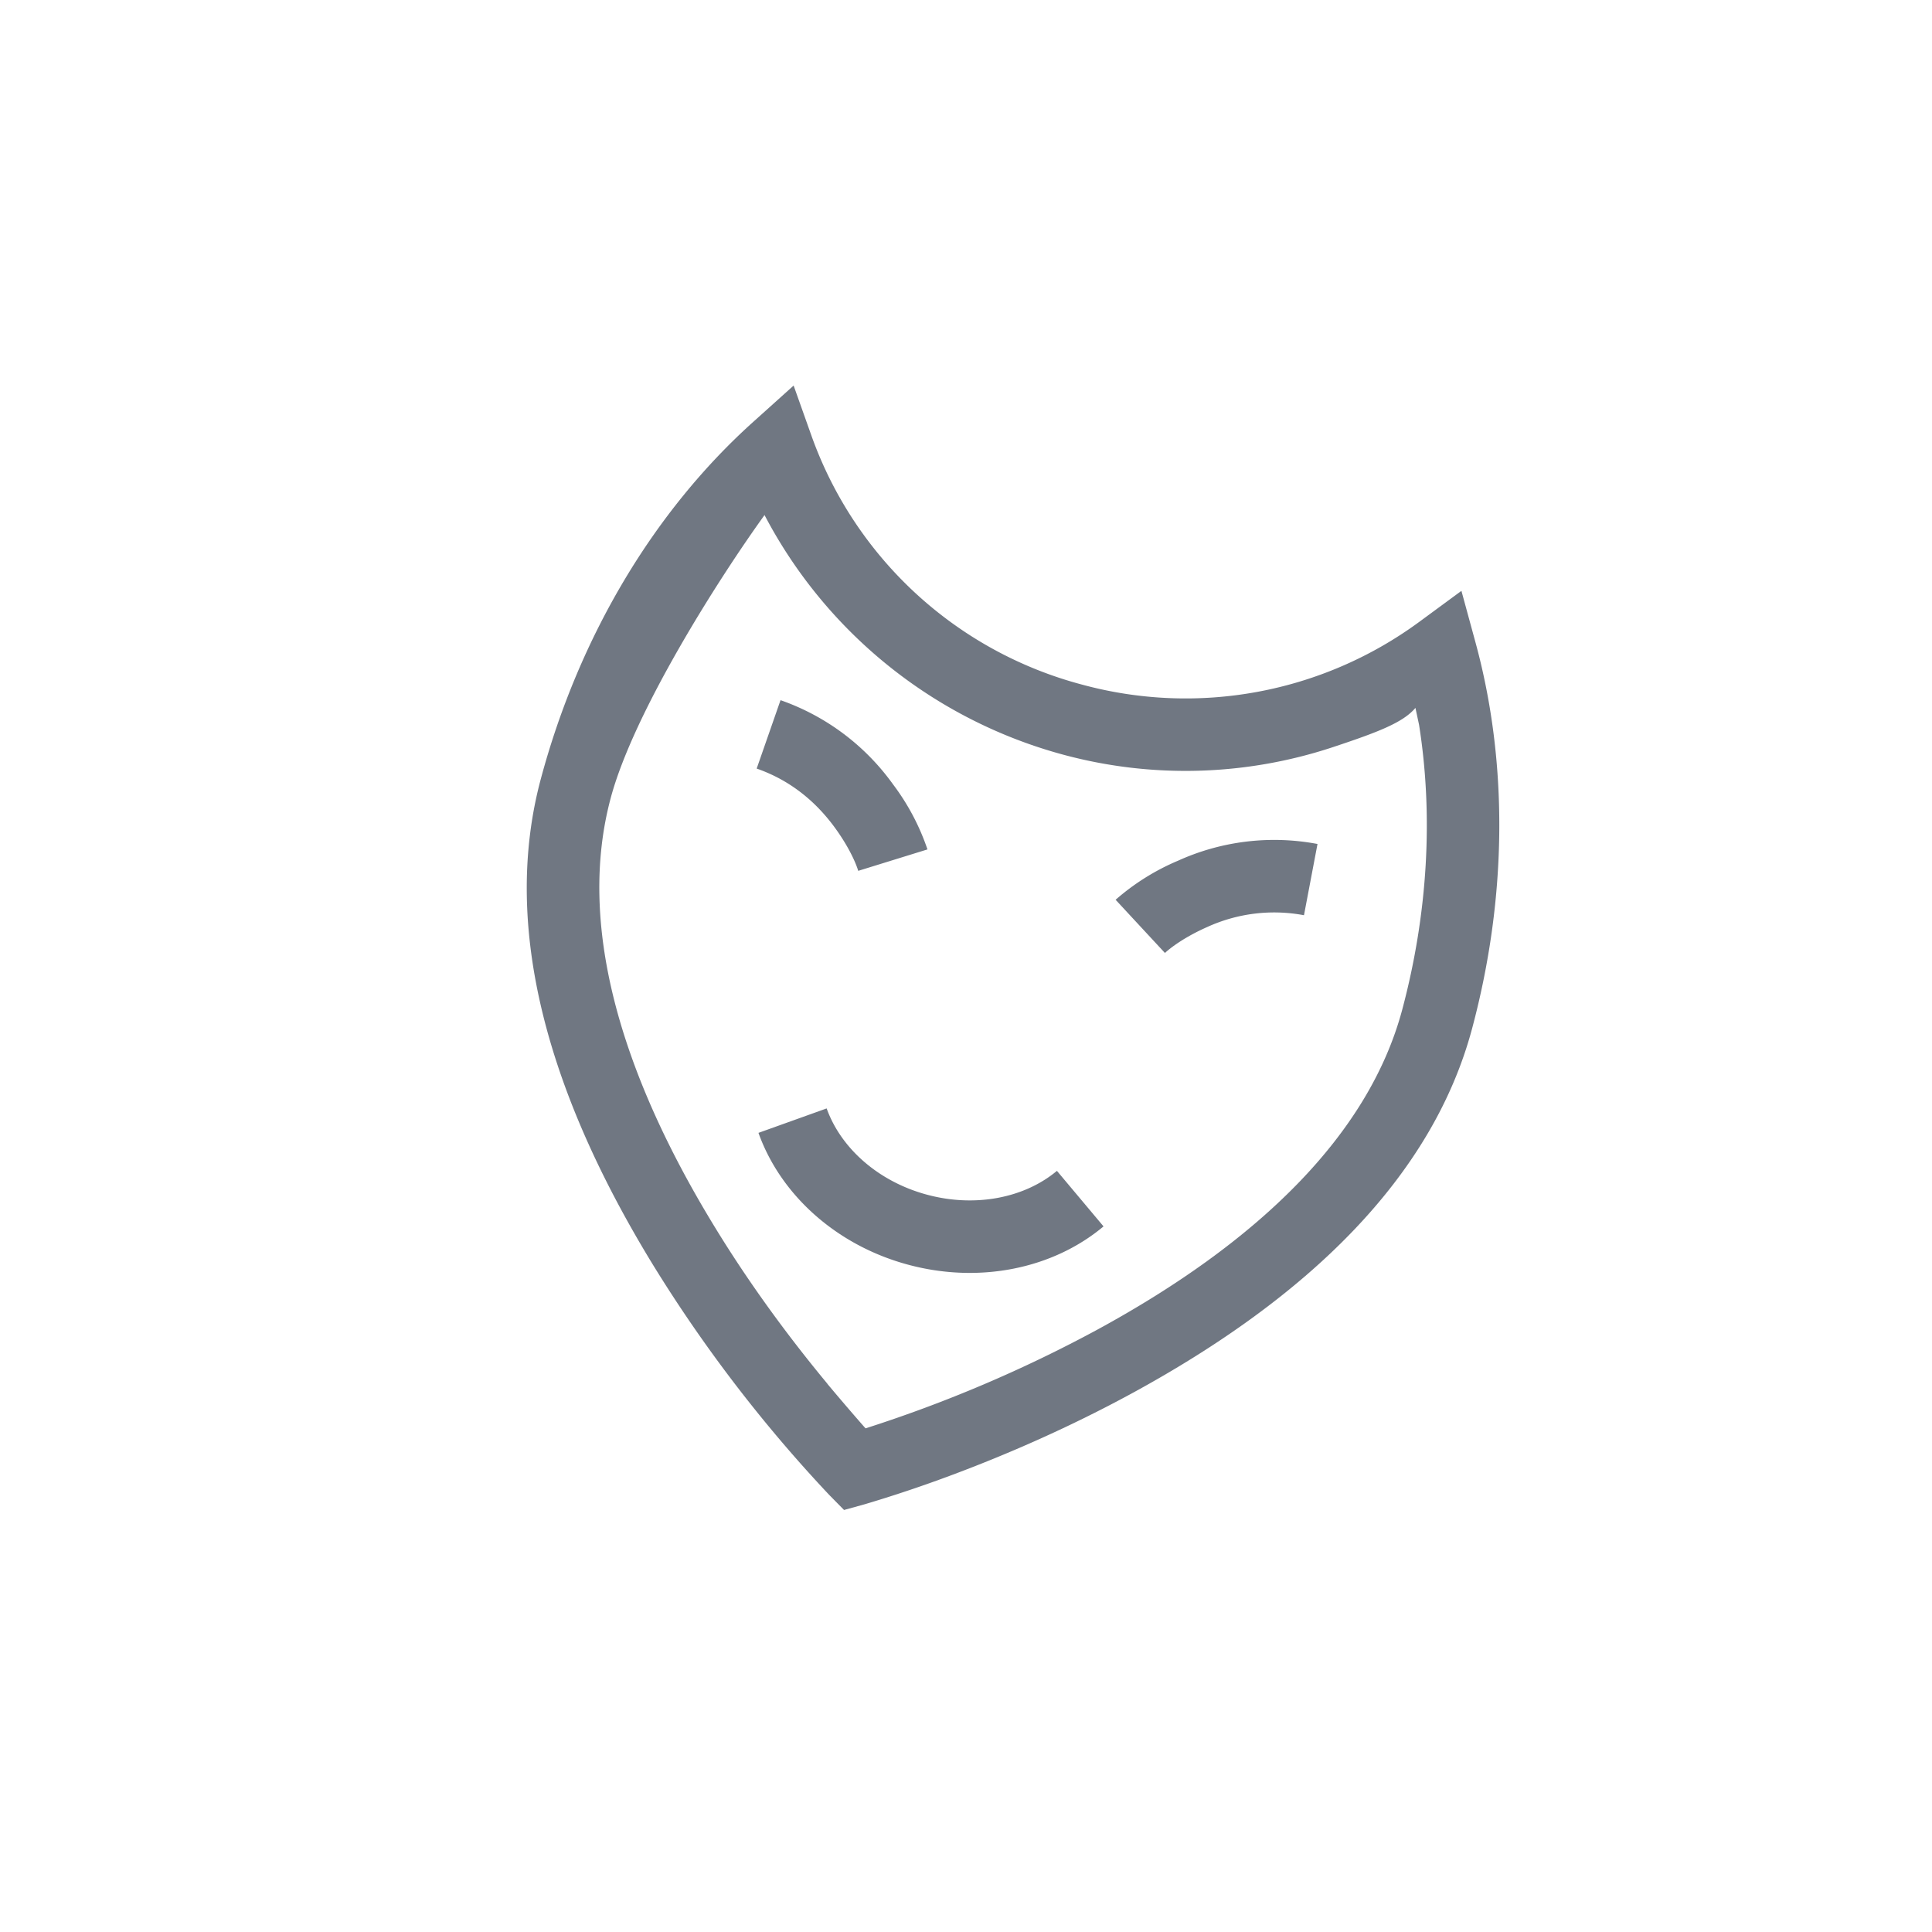 <svg width="32" height="32" viewBox="0 0 32 32" xmlns="http://www.w3.org/2000/svg"><g fill="#707782" fill-rule="evenodd"><path d="M24.205 9.787l-.703.517a6.538 6.538 0 0 1-5.577 1.036 6.533 6.533 0 0 1-4.48-4.11l-.3-.844-.665.598c-1.638 1.47-2.887 3.546-3.523 5.92-.658 2.457.12 5.205 1.86 8.048a23.617 23.617 0 0 0 2.915 3.806l.248.252.34-.094a21.982 21.982 0 0 0 1.36-.453c1.02-.377 2.062-.838 3.068-1.385 2.927-1.593 4.976-3.583 5.634-6.04.587-2.192.597-4.426.054-6.408l-.23-.843zm-10.5 13.133c-.66-.796-1.3-1.67-1.865-2.595-1.584-2.59-2.28-5.04-1.724-7.11.377-1.406 1.762-3.595 2.547-4.684a7.914 7.914 0 0 0 4.952 3.97 7.767 7.767 0 0 0 4.462-.126c.76-.252 1.165-.41 1.367-.65l.06.28c.237 1.497.148 3.12-.28 4.723-.556 2.07-2.383 3.845-5.05 5.296a22.432 22.432 0 0 1-3.838 1.634c-.185-.21-.4-.46-.632-.737z"/><path d="M19.294 15.785c.116-.108.36-.28.7-.43a2.67 2.67 0 0 1 1.604-.196l.224-1.18a3.858 3.858 0 0 0-2.31.277 3.82 3.82 0 0 0-1.034.647l.816.88zM15.362 14.07a3.82 3.82 0 0 0-.57-1.078 3.858 3.858 0 0 0-1.864-1.395l-.395 1.133c.54.188.966.53 1.29.972.22.3.346.57.392.722l1.147-.355zM12.563 18.765c.372 1.04 1.308 1.87 2.485 2.184 1.17.313 2.387.07 3.23-.636l-.772-.92c-.535.448-1.347.61-2.147.396-.806-.215-1.43-.768-1.667-1.43l-1.13.405z"/></g></svg>